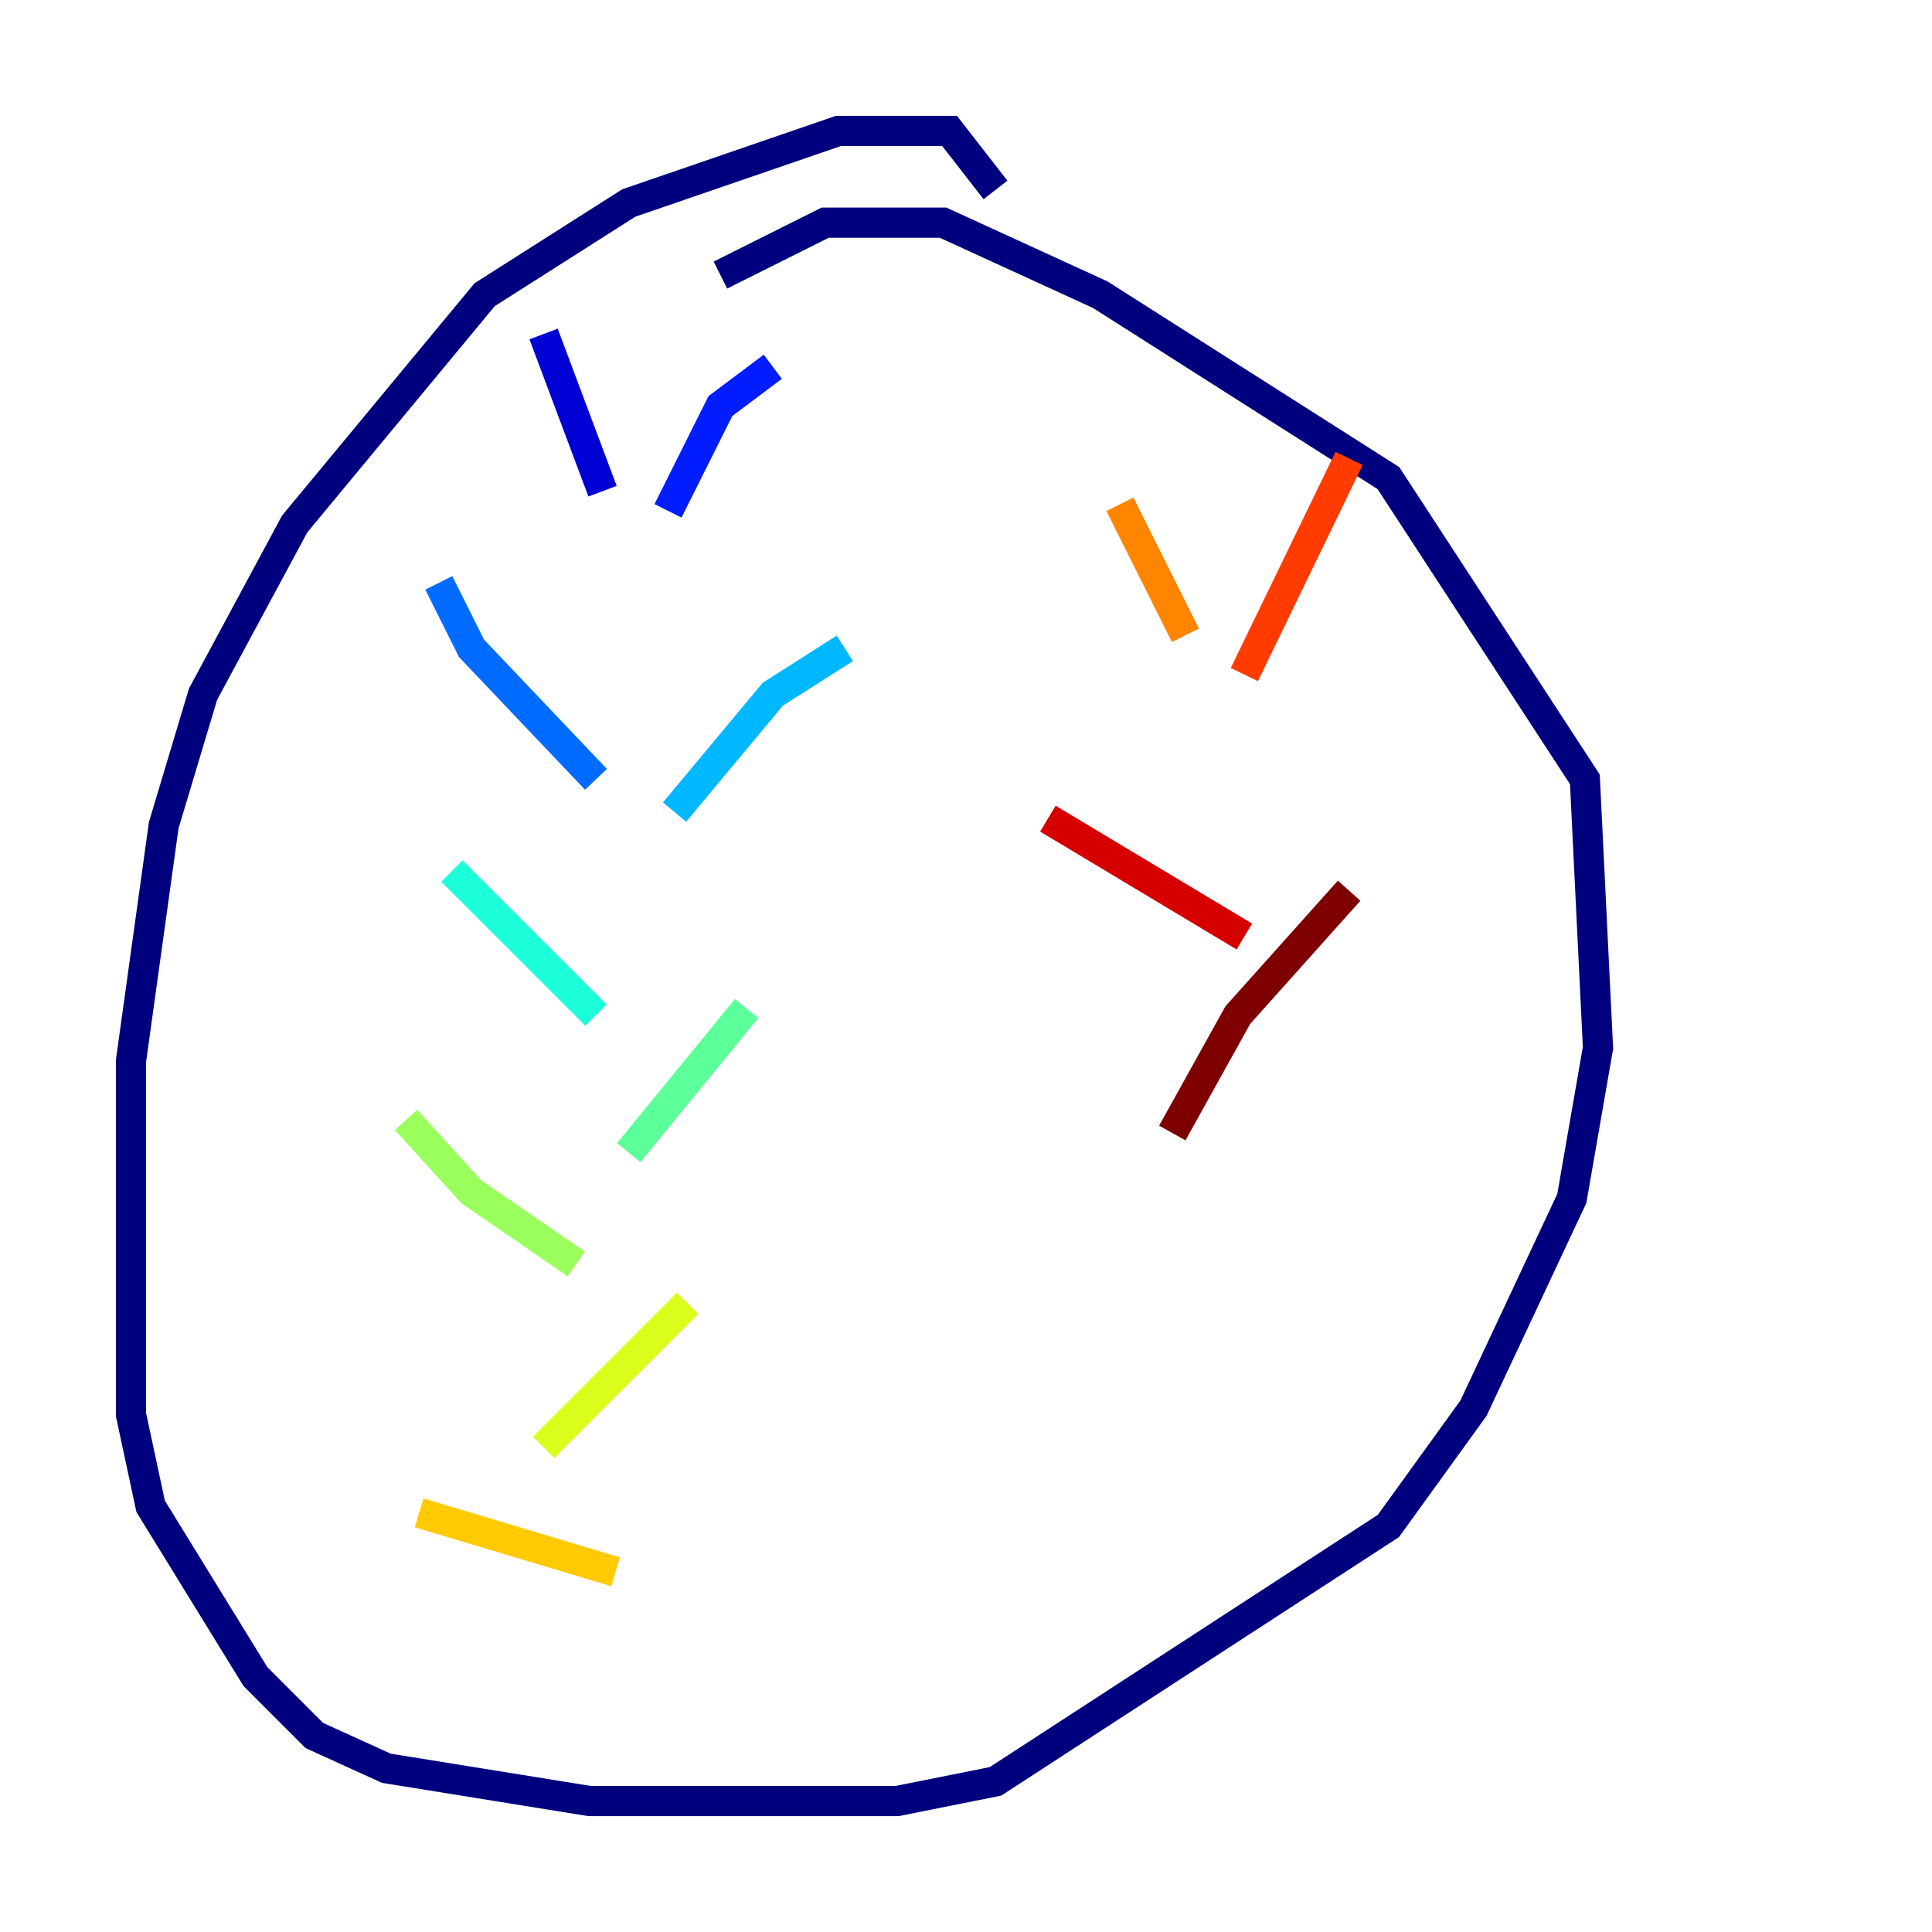 <?xml version="1.0" encoding="utf-8" ?>
<svg baseProfile="tiny" height="128" version="1.2" viewBox="0,0,128,128" width="128" xmlns="http://www.w3.org/2000/svg" xmlns:ev="http://www.w3.org/2001/xml-events" xmlns:xlink="http://www.w3.org/1999/xlink"><defs /><polyline fill="none" points="65.953,12.583 62.915,8.678 55.539,8.678 41.654,13.451 32.108,19.525 19.525,34.712 13.451,45.993 10.848,54.671 8.678,70.291 8.678,93.722 9.98,99.797 16.922,111.078 20.827,114.983 25.6,117.153 39.051,119.322 59.444,119.322 65.953,118.02 91.986,101.098 97.627,93.288 104.136,79.403 105.871,69.424 105.003,51.634 91.986,31.675 72.895,19.525 62.481,14.752 54.671,14.752 47.729,18.224" stroke="#00007f" stroke-width="2" /><polyline fill="none" points="36.014,22.129 39.919,32.542" stroke="#0000d5" stroke-width="2" /><polyline fill="none" points="51.2,24.298 47.729,26.902 44.258,33.844" stroke="#001cff" stroke-width="2" /><polyline fill="none" points="29.071,38.617 31.241,42.956 39.485,51.634" stroke="#006cff" stroke-width="2" /><polyline fill="none" points="55.973,42.956 51.2,45.993 44.691,53.803" stroke="#00b8ff" stroke-width="2" /><polyline fill="none" points="29.939,57.709 39.485,67.254" stroke="#1cffda" stroke-width="2" /><polyline fill="none" points="49.464,66.82 41.654,76.366" stroke="#5cff9a" stroke-width="2" /><polyline fill="none" points="26.902,74.197 31.241,78.969 38.183,83.742" stroke="#9aff5c" stroke-width="2" /><polyline fill="none" points="45.559,86.346 36.014,95.891" stroke="#daff1c" stroke-width="2" /><polyline fill="none" points="27.77,100.231 40.786,104.136" stroke="#ffcb00" stroke-width="2" /><polyline fill="none" points="74.197,33.41 78.536,42.088" stroke="#ff8500" stroke-width="2" /><polyline fill="none" points="89.383,30.373 82.441,44.691" stroke="#ff3b00" stroke-width="2" /><polyline fill="none" points="69.424,54.237 82.441,62.047" stroke="#d50000" stroke-width="2" /><polyline fill="none" points="89.383,59.01 82.007,67.254 77.668,75.064" stroke="#7f0000" stroke-width="2" /></svg>
